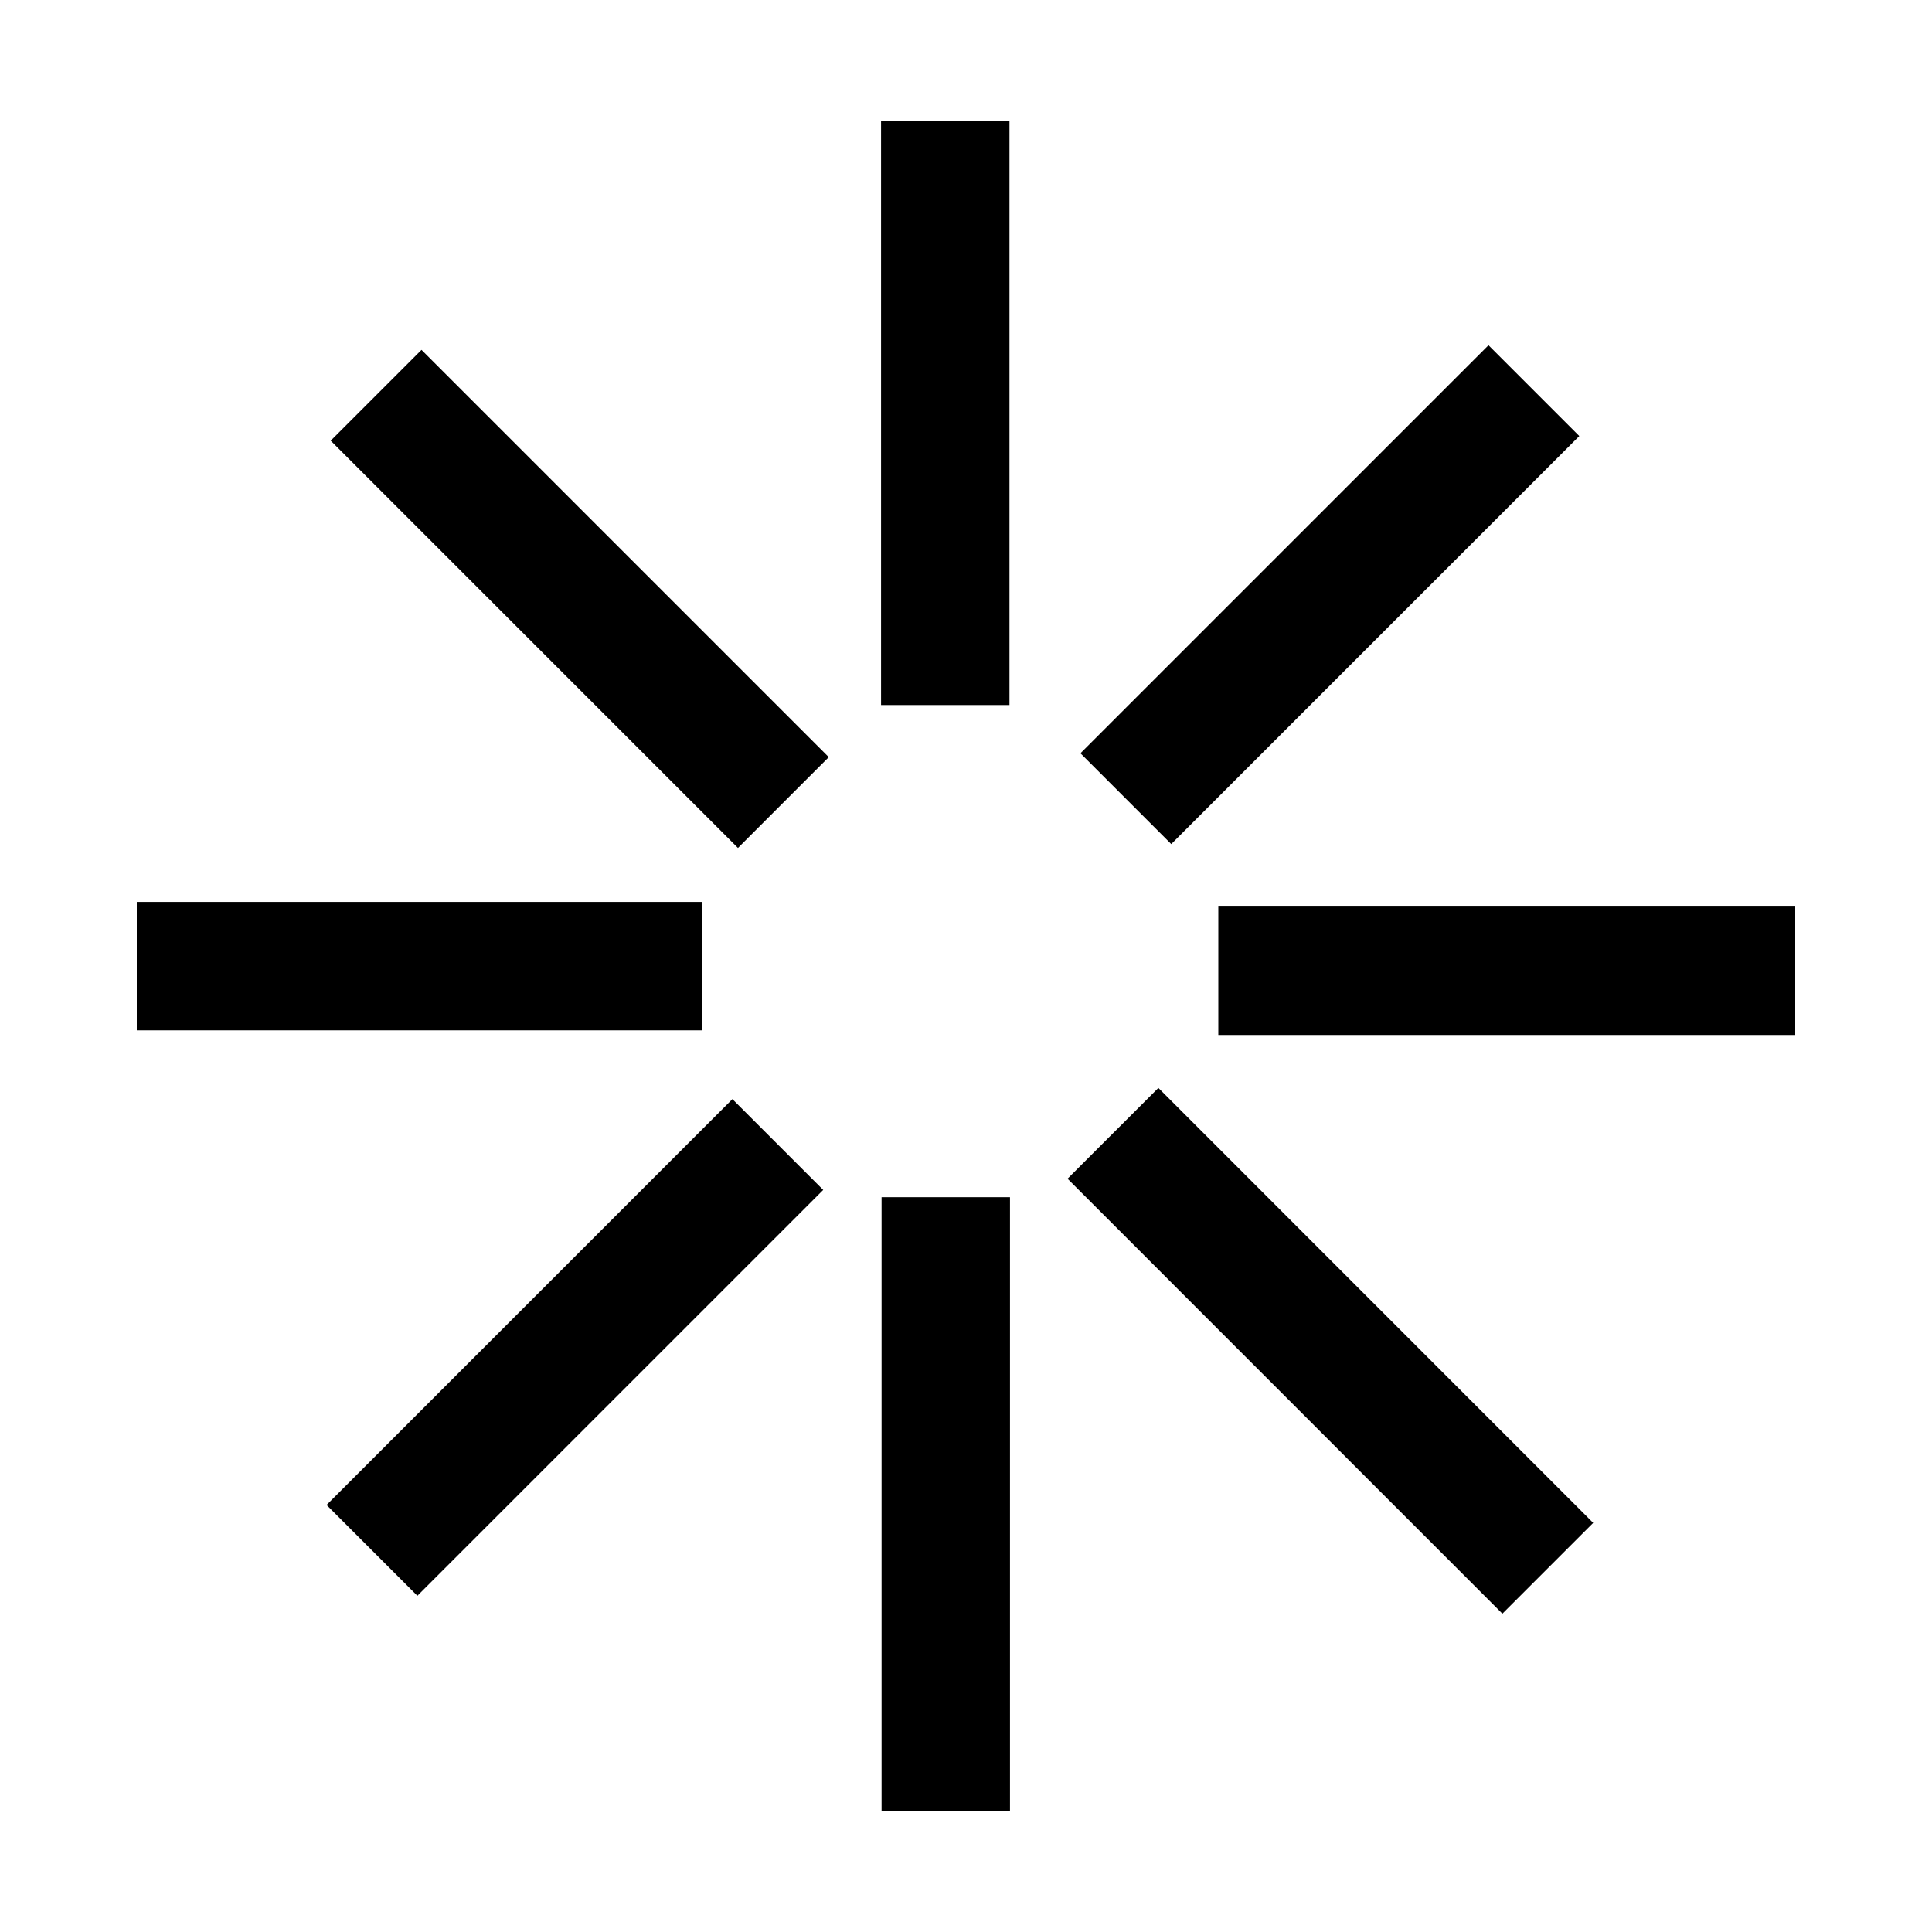 <?xml version="1.0" encoding="UTF-8" standalone="no"?>
<!-- Created with Inkscape (http://www.inkscape.org/) -->

<svg
   width="15mm"
   height="15mm"
   viewBox="0 0 15 15"
   version="1.1"
   id="svg531"
   inkscape:version="1.2.2 (b0a8486541, 2022-12-01)"
   sodipodi:docname="2.8 Bare rock.svg"
   xml:space="preserve"
   xmlns:inkscape="http://www.inkscape.org/namespaces/inkscape"
   xmlns:sodipodi="http://sodipodi.sourceforge.net/DTD/sodipodi-0.dtd"
   xmlns="http://www.w3.org/2000/svg"
   xmlns:svg="http://www.w3.org/2000/svg"><sodipodi:namedview
     id="namedview533"
     pagecolor="#ffffff"
     bordercolor="#000000"
     borderopacity="0.25"
     inkscape:showpageshadow="2"
     inkscape:pageopacity="0.0"
     inkscape:pagecheckerboard="0"
     inkscape:deskcolor="#d1d1d1"
     inkscape:document-units="mm"
     showgrid="false"
     inkscape:zoom="9.0911234"
     inkscape:cx="10.779746"
     inkscape:cy="40.149054"
     inkscape:window-width="1447"
     inkscape:window-height="1053"
     inkscape:window-x="230"
     inkscape:window-y="27"
     inkscape:window-maximized="0"
     inkscape:current-layer="layer1" /><defs
     id="defs528" /><g
     inkscape:label="Layer 1"
     inkscape:groupmode="layer"
     id="layer1"><g
       id="g13294"
       transform="translate(-1.274,-0.141)"><path
         style="fill:#ff0000;fill-opacity:1;stroke:#000000;stroke-width:0.997;stroke-opacity:1"
         d="m 10.733,7.678 h 4.479"
         id="path12850" /><path
         style="fill:#ff0000;fill-opacity:1;stroke:#000000;stroke-width:0.997;stroke-opacity:1"
         d="m 2.336,7.642 h 4.387"
         id="path12852" /><path
         style="fill:#ff0000;fill-opacity:1;stroke:#000000;stroke-width:0.997;stroke-opacity:1"
         d="M 7.313,9.027 4.162,12.178"
         id="path12854" /><path
         style="fill:#ff0000;fill-opacity:1;stroke:#000000;stroke-width:0.997;stroke-opacity:1"
         d="M 8.617,9.436 V 14.199"
         id="path12856" /><path
         style="fill:#ff0000;fill-opacity:1;stroke:#000000;stroke-width:0.997;stroke-opacity:1"
         d="M 9.915,8.94 13.291,12.317"
         id="path12858" /><path
         style="fill:#ff0000;fill-opacity:1;stroke:#000000;stroke-width:0.997;stroke-opacity:1"
         d="m 10.015,6.342 3.168,-3.168"
         id="path12860" /><path
         style="fill:#ff0000;fill-opacity:1;stroke:#000000;stroke-width:0.997;stroke-opacity:1"
         d="m 8.613,5.615 v -4.532"
         id="path12862" /><path
         style="fill:#ff0000;fill-opacity:1;stroke:#000000;stroke-width:0.997;stroke-opacity:1"
         d="m 7.356,6.372 -3.162,-3.162"
         id="path12864" /></g></g></svg>
